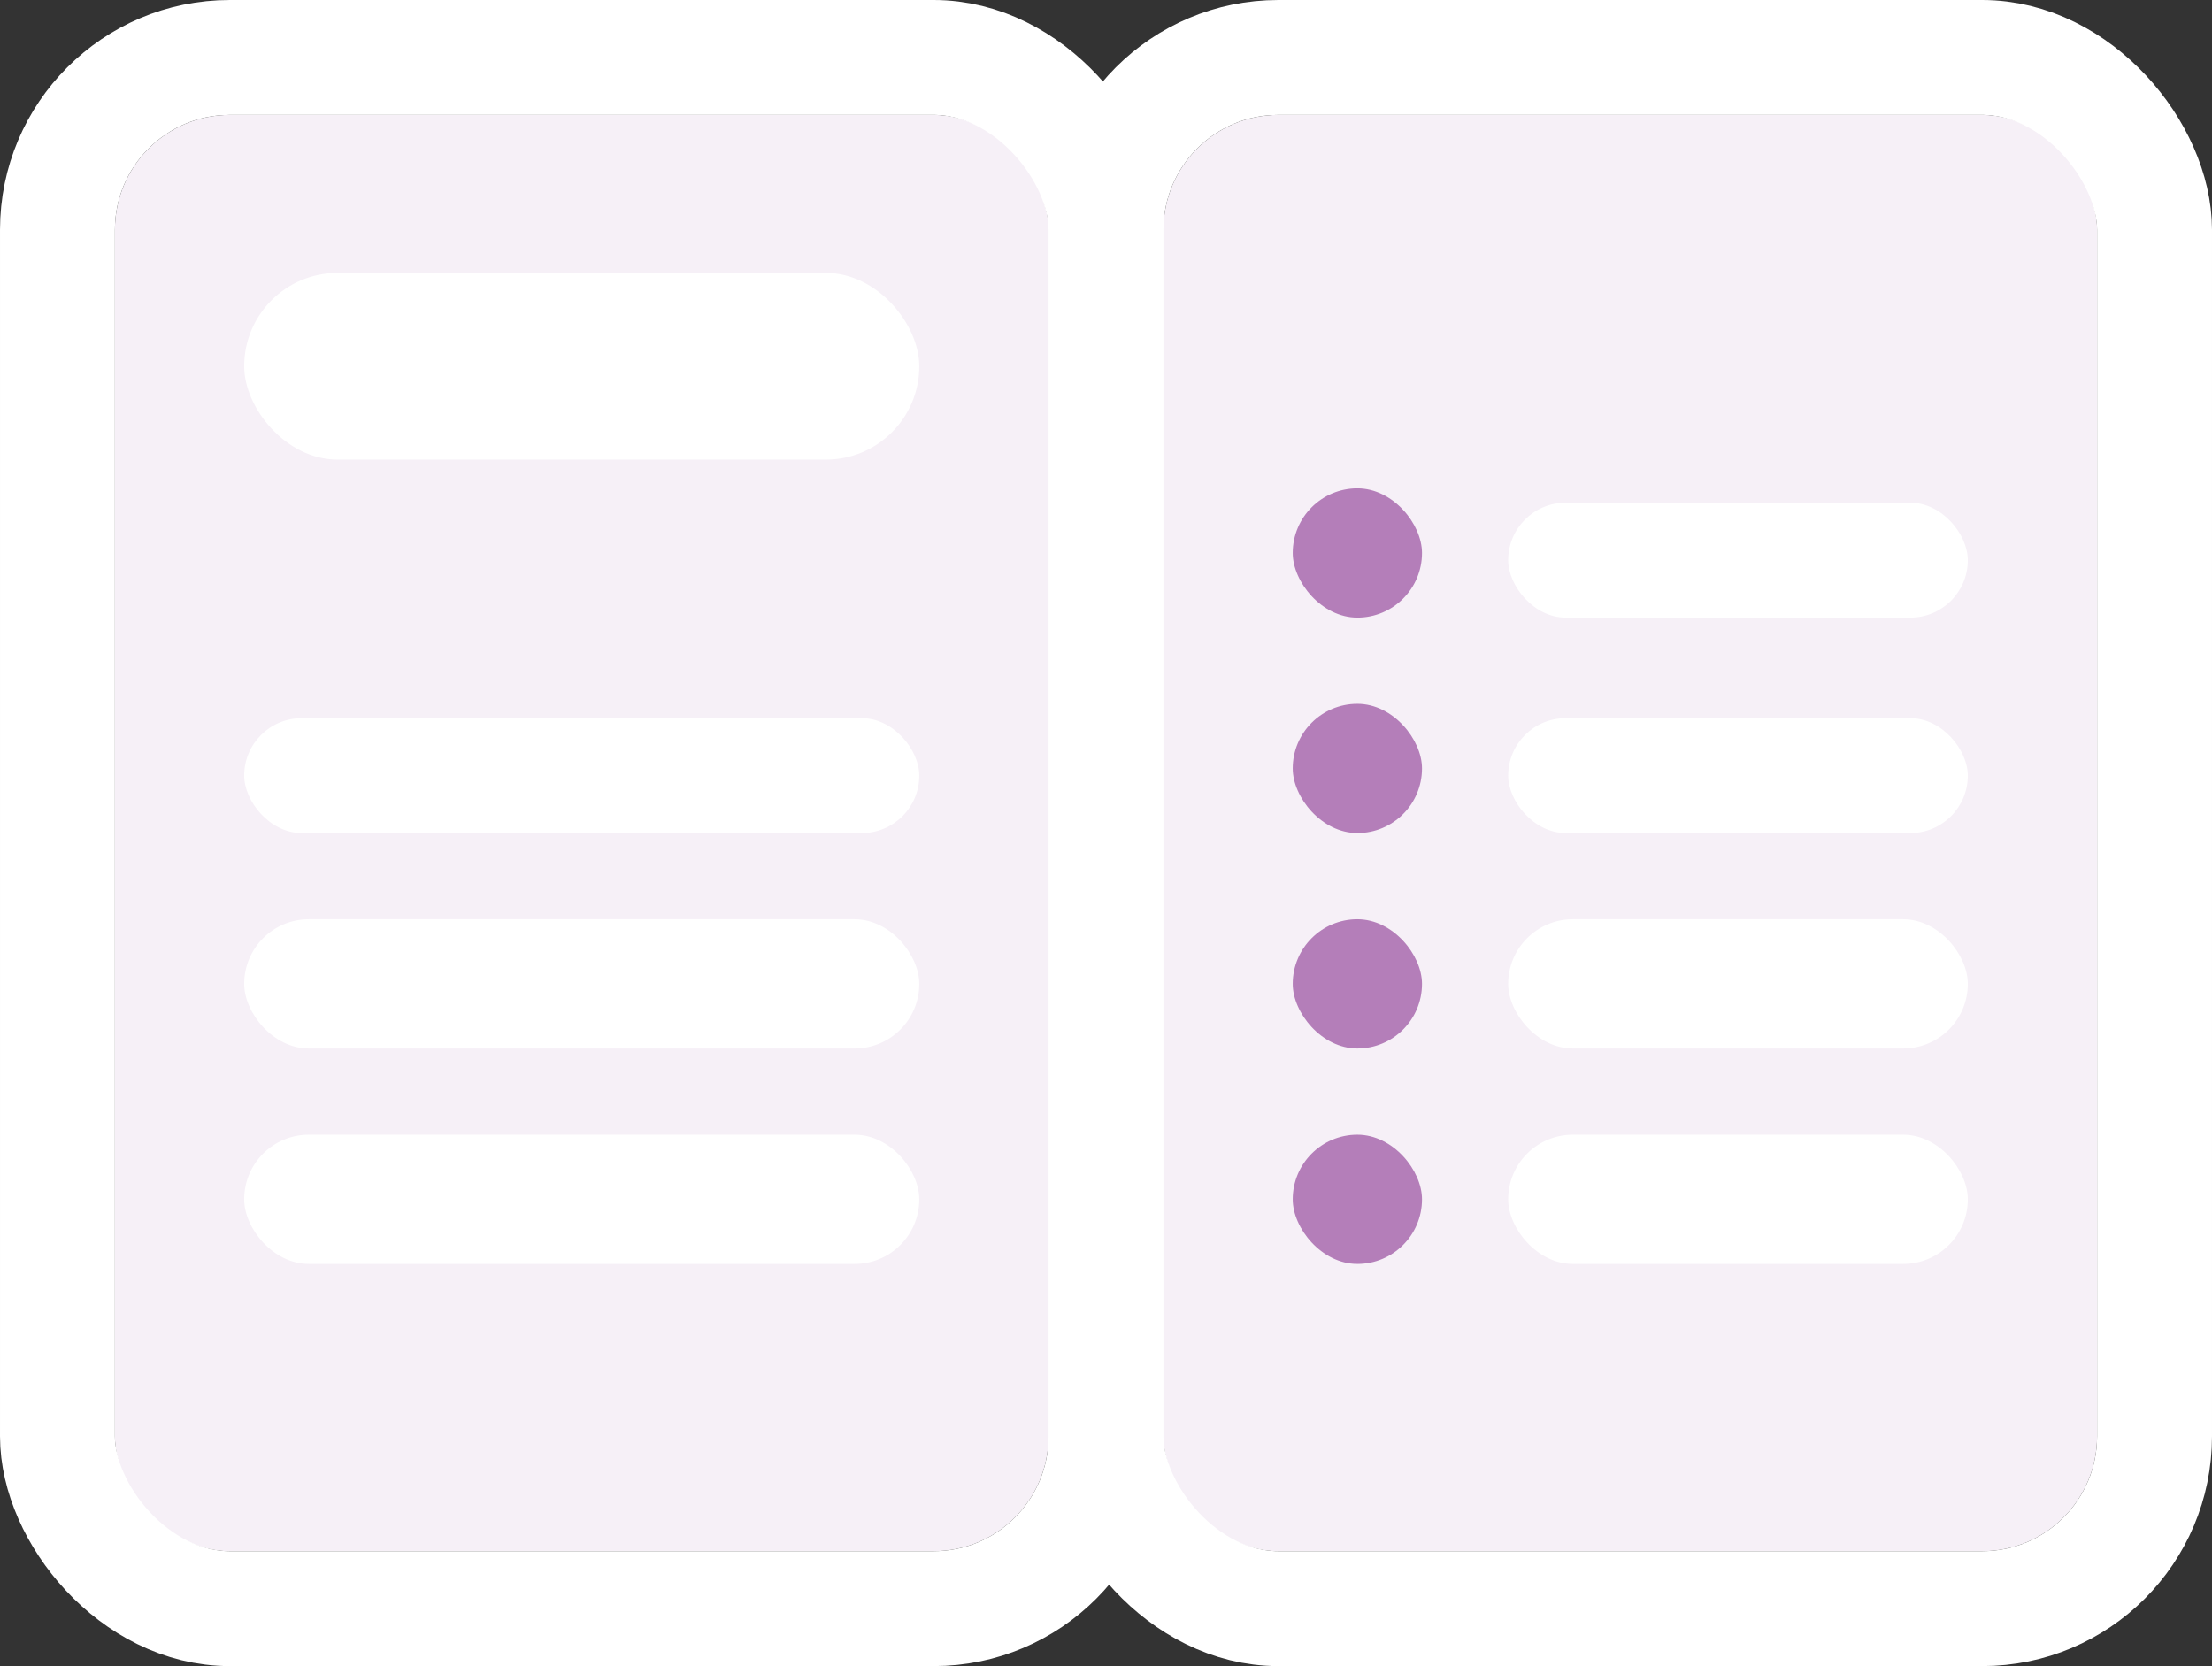 <svg xmlns="http://www.w3.org/2000/svg" width="154" height="116" viewBox="0 0 154 116">
    <rect x="0" y="0" width="154" height="116" fill="#333333" stroke="none"/>
    <defs>
        <style>
            .cls-1{fill:#f6f0f7;stroke:#fff;stroke-width:8px}.cls-2{fill:#fff}.cls-3{fill:#b47eb9}.cls-4{stroke:none}.cls-5{fill:none}
        </style>
    </defs>
    <g id="Group_711" data-name="Group 711" transform="translate(-811 -3308)">
        <g id="Group_708" data-name="Group 708" transform="translate(9 1)">
            <g id="Group_706" data-name="Group 706" transform="translate(466.919 96)">
                <g id="Group_704" data-name="Group 704" transform="translate(343.081 3219)">
                    <g id="Rectangle_623" class="cls-1" data-name="Rectangle 623">
                        <rect width="65" height="100" class="cls-4" rx="8"/>
                        <rect width="73" height="108" x="-4" y="-4" class="cls-5" rx="12"/>
                    </g>
                    <rect id="Rectangle_624" width="47" height="13" class="cls-2" data-name="Rectangle 624" rx="6.5" transform="translate(9 11)"/>
                    <rect id="Rectangle_626" width="47" height="8" class="cls-2" data-name="Rectangle 626" rx="4" transform="translate(9 42)"/>
                    <rect id="Rectangle_627" width="47" height="9" class="cls-2" data-name="Rectangle 627" rx="4.5" transform="translate(9 56)"/>
                    <rect id="Rectangle_629" width="47" height="9" class="cls-2" data-name="Rectangle 629" rx="4.5" transform="translate(9 71)"/>
                </g>
            </g>
            <g id="Group_707" data-name="Group 707" transform="translate(539.919 96)">
                <g id="Group_704-2" data-name="Group 704" transform="translate(343.081 3219)">
                    <g id="Rectangle_623-2" class="cls-1" data-name="Rectangle 623">
                        <rect width="65" height="100" class="cls-4" rx="8"/>
                        <rect width="73" height="108" x="-4" y="-4" class="cls-5" rx="12"/>
                    </g>
                    <rect id="Rectangle_628" width="9" height="9" class="cls-3" data-name="Rectangle 628" rx="4.5" transform="translate(9 56)"/>
                    <rect id="Rectangle_644" width="9" height="9" class="cls-3" data-name="Rectangle 644" rx="4.5" transform="translate(9 41)"/>
                    <rect id="Rectangle_646" width="9" height="9" class="cls-3" data-name="Rectangle 646" rx="4.5" transform="translate(9 26)"/>
                    <rect id="Rectangle_630" width="9" height="9" class="cls-3" data-name="Rectangle 630" rx="4.5" transform="translate(9 71)"/>
                    <rect id="Rectangle_626-2" width="32" height="8" class="cls-2" data-name="Rectangle 626" rx="4" transform="translate(24 42)"/>
                    <rect id="Rectangle_645" width="32" height="8" class="cls-2" data-name="Rectangle 645" rx="4" transform="translate(24 27)"/>
                    <rect id="Rectangle_627-2" width="32" height="9" class="cls-2" data-name="Rectangle 627" rx="4.5" transform="translate(24 56)"/>
                    <rect id="Rectangle_629-2" width="32" height="9" class="cls-2" data-name="Rectangle 629" rx="4.5" transform="translate(24 71)"/>
                </g>
            </g>
        </g>
    </g>
</svg>
